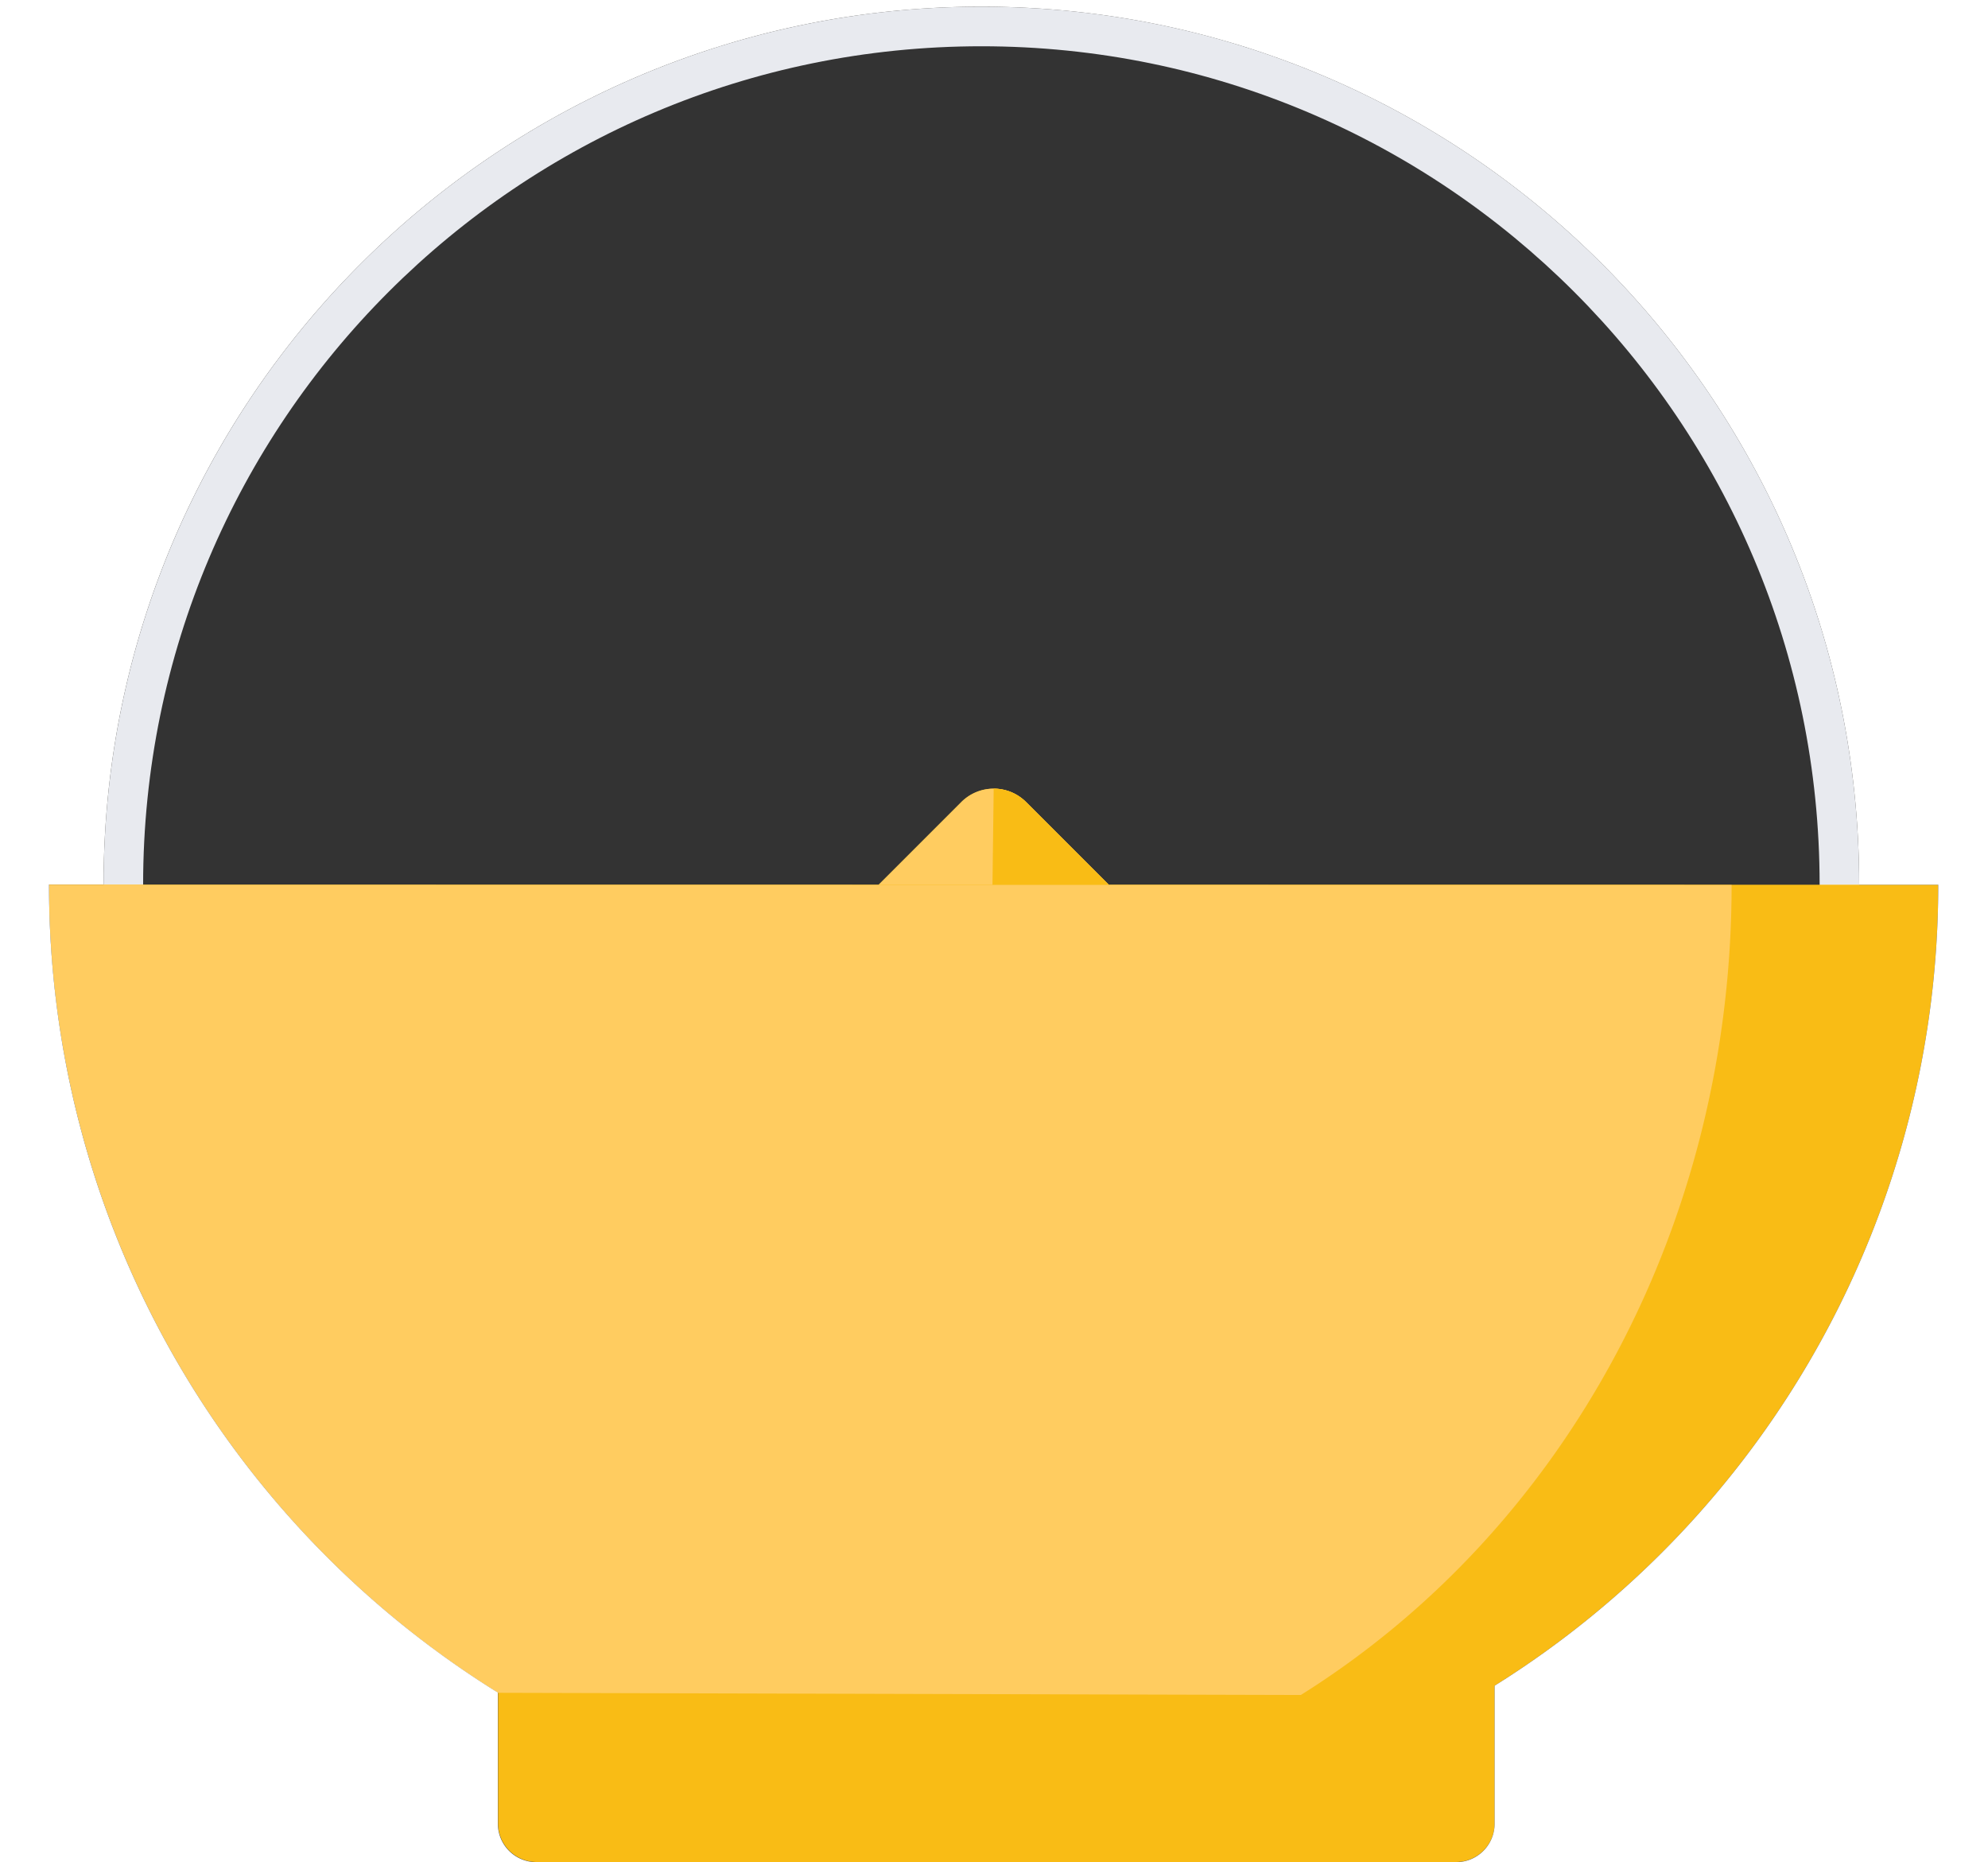 <svg xmlns="http://www.w3.org/2000/svg" viewBox="0 0 465.07 435.49"><rect x="0" y="0" width="465.07" height="435.49" fill="#333333" stroke="none"/><title>Asset 14</title><g id="Layer_2" data-name="Layer 2"><g id="Layer_1-2" data-name="Layer 1"><path d="M229.58,1.56C116.17,1.56,24.23,93.5,24.23,206.92s91.94,205.35,205.35,205.35,205.35-91.94,205.35-205.35S343,1.56,229.58,1.56Zm0,401.46c-108.31,0-196.1-87.8-196.1-196.1s87.79-196.1,196.1-196.1,196.1,87.79,196.1,196.1S337.88,403,229.58,403Z" style="fill:#e8eaef"/><path d="M259.37,206.92,240.05,187.6a10.73,10.73,0,0,0-15.17,0l-19.32,19.32H11.49A220.81,220.81,0,0,0,116.52,395v31.49a9,9,0,0,0,9,9H340.7a9,9,0,0,0,8.95-9V394.26A220.78,220.78,0,0,0,453.43,206.92Z" style="fill:#f9bc15"/><path d="M11.49,206.92a222.24,222.24,0,0,0,105,189l187.83.51c62.33-39.06,100.77-110.48,100.77-189.46Z" style="fill:#ffcc60"/><path d="M232.46,184.45a10.67,10.67,0,0,0-7.58,3.15l-19.32,19.32h53.81L240.05,187.6a10.69,10.69,0,0,0-7.59-3.15" style="fill:#ffcc60"/><path d="M232.18,206.92h27.19L240.05,187.6a10.69,10.69,0,0,0-7.59-3.15Z" style="fill:#f9bc15"/><path d="M0,0V435.49H465.07V0ZM349.65,394.26v32.27a9,9,0,0,1-8.95,9H125.47a9,9,0,0,1-9-9V395.87a222.24,222.24,0,0,1-105-189H24.23C24.23,93.5,116.17,1.56,229.58,1.56S434.93,93.5,434.93,206.92h18.5A220.78,220.78,0,0,1,349.65,394.26Z" style="fill:#fff"/></g></g></svg>
